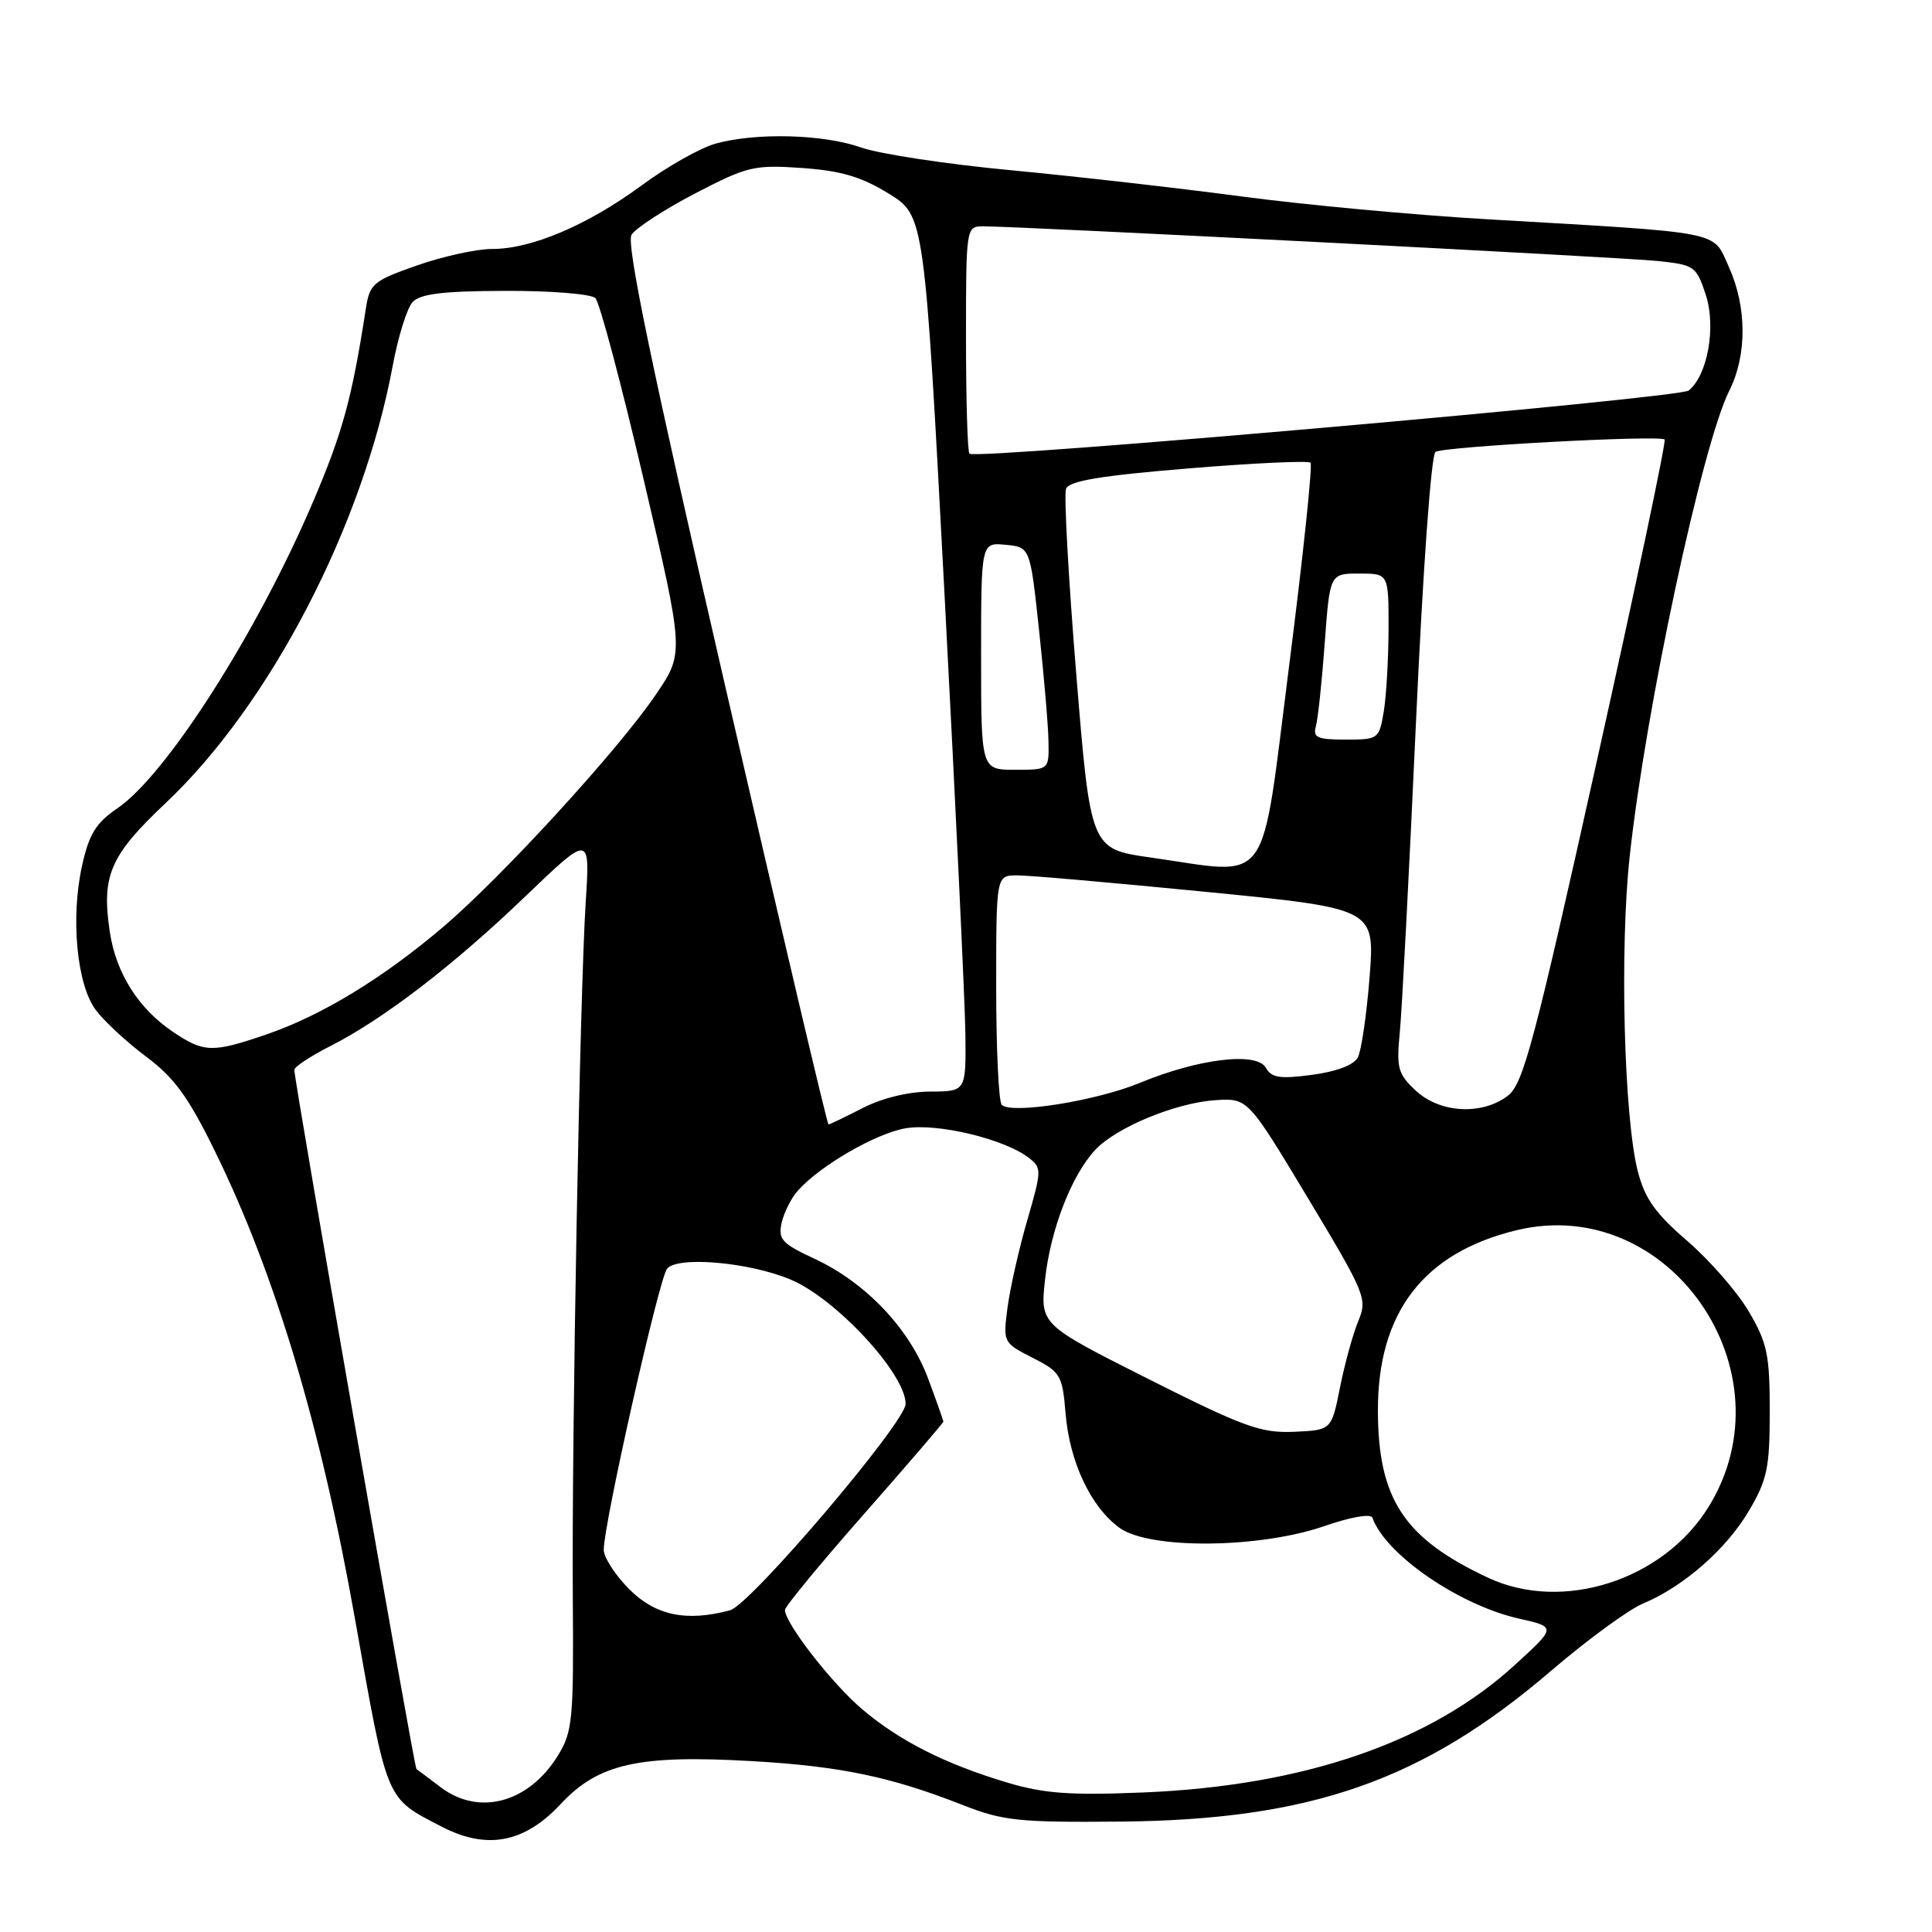 <?xml version="1.0" encoding="UTF-8" standalone="no"?>
<!DOCTYPE svg PUBLIC "-//W3C//DTD SVG 1.1//EN" "http://www.w3.org/Graphics/SVG/1.1/DTD/svg11.dtd" >
<svg xmlns="http://www.w3.org/2000/svg" xmlns:xlink="http://www.w3.org/1999/xlink" version="1.1" viewBox="0 0 256 256">
 <g >
 <path fill="currentColor"
d=" M 74.30 239.04 C 79.28 233.70 84.60 232.50 99.50 233.35 C 111.29 234.02 117.97 235.41 127.50 239.15 C 132.93 241.28 134.93 241.49 148.50 241.37 C 173.70 241.14 188.55 235.94 205.54 221.38 C 210.33 217.28 215.80 213.27 217.71 212.48 C 223.10 210.22 228.76 205.26 231.76 200.16 C 234.17 196.07 234.50 194.46 234.50 187.00 C 234.50 179.52 234.17 177.94 231.73 173.79 C 230.21 171.20 226.54 166.99 223.57 164.43 C 219.30 160.74 217.94 158.81 217.00 155.14 C 215.18 147.93 214.61 125.76 215.94 113.50 C 218.05 94.00 225.56 58.89 229.13 51.79 C 231.51 47.07 231.48 40.66 229.07 35.34 C 226.88 30.53 228.78 30.90 197.00 29.05 C 187.38 28.49 172.75 27.13 164.50 26.03 C 156.25 24.93 142.53 23.37 134.00 22.56 C 125.47 21.76 116.53 20.40 114.12 19.55 C 109.12 17.78 100.21 17.54 94.82 19.03 C 92.80 19.59 88.39 22.08 85.03 24.56 C 77.85 29.84 70.42 33.00 65.21 32.99 C 63.17 32.98 58.69 33.97 55.26 35.17 C 49.42 37.22 48.99 37.59 48.47 40.93 C 46.65 52.74 45.40 57.32 41.45 66.56 C 34.07 83.84 22.07 102.64 15.60 107.07 C 12.73 109.02 11.81 110.50 10.89 114.63 C 9.34 121.54 10.16 130.38 12.66 133.79 C 13.76 135.28 16.77 138.07 19.35 140.00 C 23.08 142.78 24.95 145.34 28.46 152.50 C 36.46 168.80 42.52 189.02 47.02 214.42 C 51.39 239.03 51.02 238.14 58.50 242.03 C 64.51 245.15 69.48 244.21 74.30 239.04 Z  M 58.38 236.81 C 56.80 235.61 55.36 234.53 55.18 234.41 C 54.88 234.21 39.01 143.33 39.00 141.77 C 39.00 141.36 41.14 139.95 43.75 138.62 C 50.80 135.05 60.12 127.89 69.68 118.71 C 78.19 110.55 78.19 110.55 77.61 119.52 C 76.83 131.79 75.74 190.59 75.90 211.86 C 76.02 227.90 75.87 229.47 73.92 232.63 C 70.04 238.90 63.47 240.67 58.38 236.81 Z  M 133.50 236.21 C 125.22 233.74 119.10 230.64 114.16 226.41 C 110.14 222.97 103.99 215.03 104.01 213.32 C 104.02 212.87 108.74 207.14 114.51 200.59 C 120.28 194.03 125.00 188.54 125.00 188.37 C 125.00 188.21 124.08 185.62 122.96 182.61 C 120.49 176.03 114.71 169.94 107.92 166.79 C 103.57 164.76 103.08 164.21 103.58 162.00 C 103.90 160.62 104.87 158.70 105.75 157.73 C 108.75 154.40 116.10 150.16 120.02 149.50 C 124.20 148.79 133.09 150.92 136.31 153.41 C 138.05 154.75 138.04 155.06 136.13 161.65 C 135.03 165.42 133.86 170.62 133.51 173.20 C 132.90 177.88 132.91 177.91 136.82 179.91 C 140.53 181.80 140.77 182.21 141.19 187.24 C 141.72 193.71 144.52 199.66 148.33 202.44 C 152.30 205.32 166.86 205.20 175.50 202.21 C 178.95 201.01 181.65 200.54 181.85 201.10 C 183.57 205.97 193.32 212.68 201.25 214.47 C 206.23 215.59 206.23 215.59 200.72 220.62 C 189.49 230.89 172.71 236.64 151.50 237.51 C 141.81 237.91 138.34 237.66 133.50 236.21 Z  M 83.40 210.60 C 81.53 208.73 80.00 206.37 80.00 205.35 C 79.99 201.96 87.30 169.52 88.38 168.13 C 89.71 166.41 99.22 167.23 104.74 169.54 C 110.75 172.04 120.00 182.04 120.00 186.02 C 120.00 188.47 99.43 212.65 96.74 213.37 C 90.96 214.92 86.87 214.07 83.40 210.60 Z  M 197.18 209.06 C 186.05 203.85 182.62 198.66 182.58 187.00 C 182.53 173.91 188.63 165.97 201.00 163.00 C 221.17 158.16 237.49 181.73 226.39 199.68 C 220.38 209.40 207.05 213.68 197.18 209.06 Z  M 152.16 182.72 C 137.82 175.50 137.82 175.50 138.48 169.50 C 139.21 162.87 142.00 155.69 145.15 152.34 C 147.94 149.37 155.79 146.13 161.03 145.78 C 165.34 145.50 165.34 145.50 173.30 158.74 C 180.97 171.51 181.21 172.09 179.97 175.07 C 179.27 176.77 178.18 180.72 177.56 183.83 C 176.43 189.50 176.43 189.50 171.46 189.72 C 167.08 189.91 164.82 189.09 152.16 182.72 Z  M 96.08 90.86 C 86.31 48.47 82.96 32.29 83.68 31.11 C 84.23 30.23 88.02 27.76 92.09 25.64 C 99.04 22.03 99.92 21.82 106.27 22.26 C 111.46 22.63 114.14 23.42 117.77 25.66 C 122.50 28.58 122.50 28.58 125.17 79.04 C 126.63 106.79 127.87 132.90 127.92 137.06 C 128.00 144.62 128.00 144.62 123.25 144.64 C 120.37 144.65 116.85 145.51 114.29 146.83 C 111.97 148.02 109.94 149.00 109.78 149.00 C 109.61 149.00 103.45 122.84 96.08 90.86 Z  M 132.74 146.40 C 132.33 146.00 132.00 138.99 132.00 130.83 C 132.00 116.00 132.00 116.00 134.75 115.99 C 136.26 115.98 147.55 116.97 159.84 118.18 C 182.18 120.38 182.18 120.38 181.48 129.44 C 181.09 134.42 180.39 139.23 179.92 140.12 C 179.39 141.12 177.10 141.99 173.86 142.42 C 169.59 142.99 168.48 142.82 167.73 141.48 C 166.53 139.34 158.80 140.27 151.00 143.50 C 145.24 145.88 134.00 147.67 132.74 146.40 Z  M 187.63 144.54 C 185.23 142.31 185.02 141.56 185.48 136.79 C 185.77 133.88 186.72 115.53 187.61 96.00 C 188.54 75.48 189.64 60.24 190.21 59.88 C 191.35 59.16 219.95 57.62 220.57 58.24 C 220.80 58.46 216.74 77.72 211.55 101.02 C 203.31 138.09 201.84 143.62 199.81 145.18 C 196.40 147.80 190.84 147.51 187.63 144.54 Z  M 22.92 136.73 C 18.33 133.63 15.37 128.95 14.55 123.48 C 13.43 116.00 14.57 113.37 21.96 106.40 C 35.78 93.36 48.09 69.67 52.03 48.50 C 52.74 44.65 53.93 40.84 54.66 40.04 C 55.67 38.93 58.65 38.57 66.94 38.54 C 72.96 38.52 78.34 38.95 78.89 39.50 C 79.45 40.05 82.32 50.85 85.28 63.50 C 90.66 86.50 90.66 86.50 86.93 92.00 C 82.01 99.27 66.56 116.16 58.74 122.81 C 50.77 129.59 42.67 134.53 35.41 137.03 C 28.15 139.53 27.04 139.50 22.92 136.73 Z  M 152.50 113.63 C 144.50 112.50 144.50 112.50 142.61 89.33 C 141.57 76.59 140.96 65.54 141.26 64.76 C 141.66 63.72 145.84 63.03 157.45 62.07 C 166.06 61.36 173.35 61.02 173.65 61.31 C 173.94 61.61 172.67 73.70 170.82 88.18 C 166.98 118.25 168.66 115.92 152.50 113.63 Z  M 130.00 86.94 C 130.00 71.87 130.00 71.87 133.25 72.19 C 136.50 72.50 136.50 72.50 137.68 83.50 C 138.33 89.55 138.90 96.19 138.93 98.25 C 139.00 102.00 139.00 102.00 134.50 102.00 C 130.00 102.00 130.00 102.00 130.00 86.94 Z  M 174.36 96.25 C 174.63 95.29 175.16 90.34 175.53 85.25 C 176.21 76.00 176.21 76.00 180.11 76.00 C 184.00 76.00 184.00 76.00 183.99 83.25 C 183.98 87.24 183.70 92.19 183.36 94.25 C 182.75 97.93 182.65 98.00 178.30 98.00 C 174.55 98.00 173.94 97.73 174.36 96.25 Z  M 128.46 60.12 C 128.20 59.87 128.00 52.99 128.00 44.83 C 128.00 30.12 128.02 30.00 130.25 29.99 C 134.81 29.97 214.67 34.07 219.61 34.58 C 224.51 35.09 224.77 35.26 226.02 39.05 C 227.42 43.30 226.27 49.75 223.75 51.75 C 222.47 52.76 129.28 60.95 128.46 60.12 Z "/>
</g>
</svg>